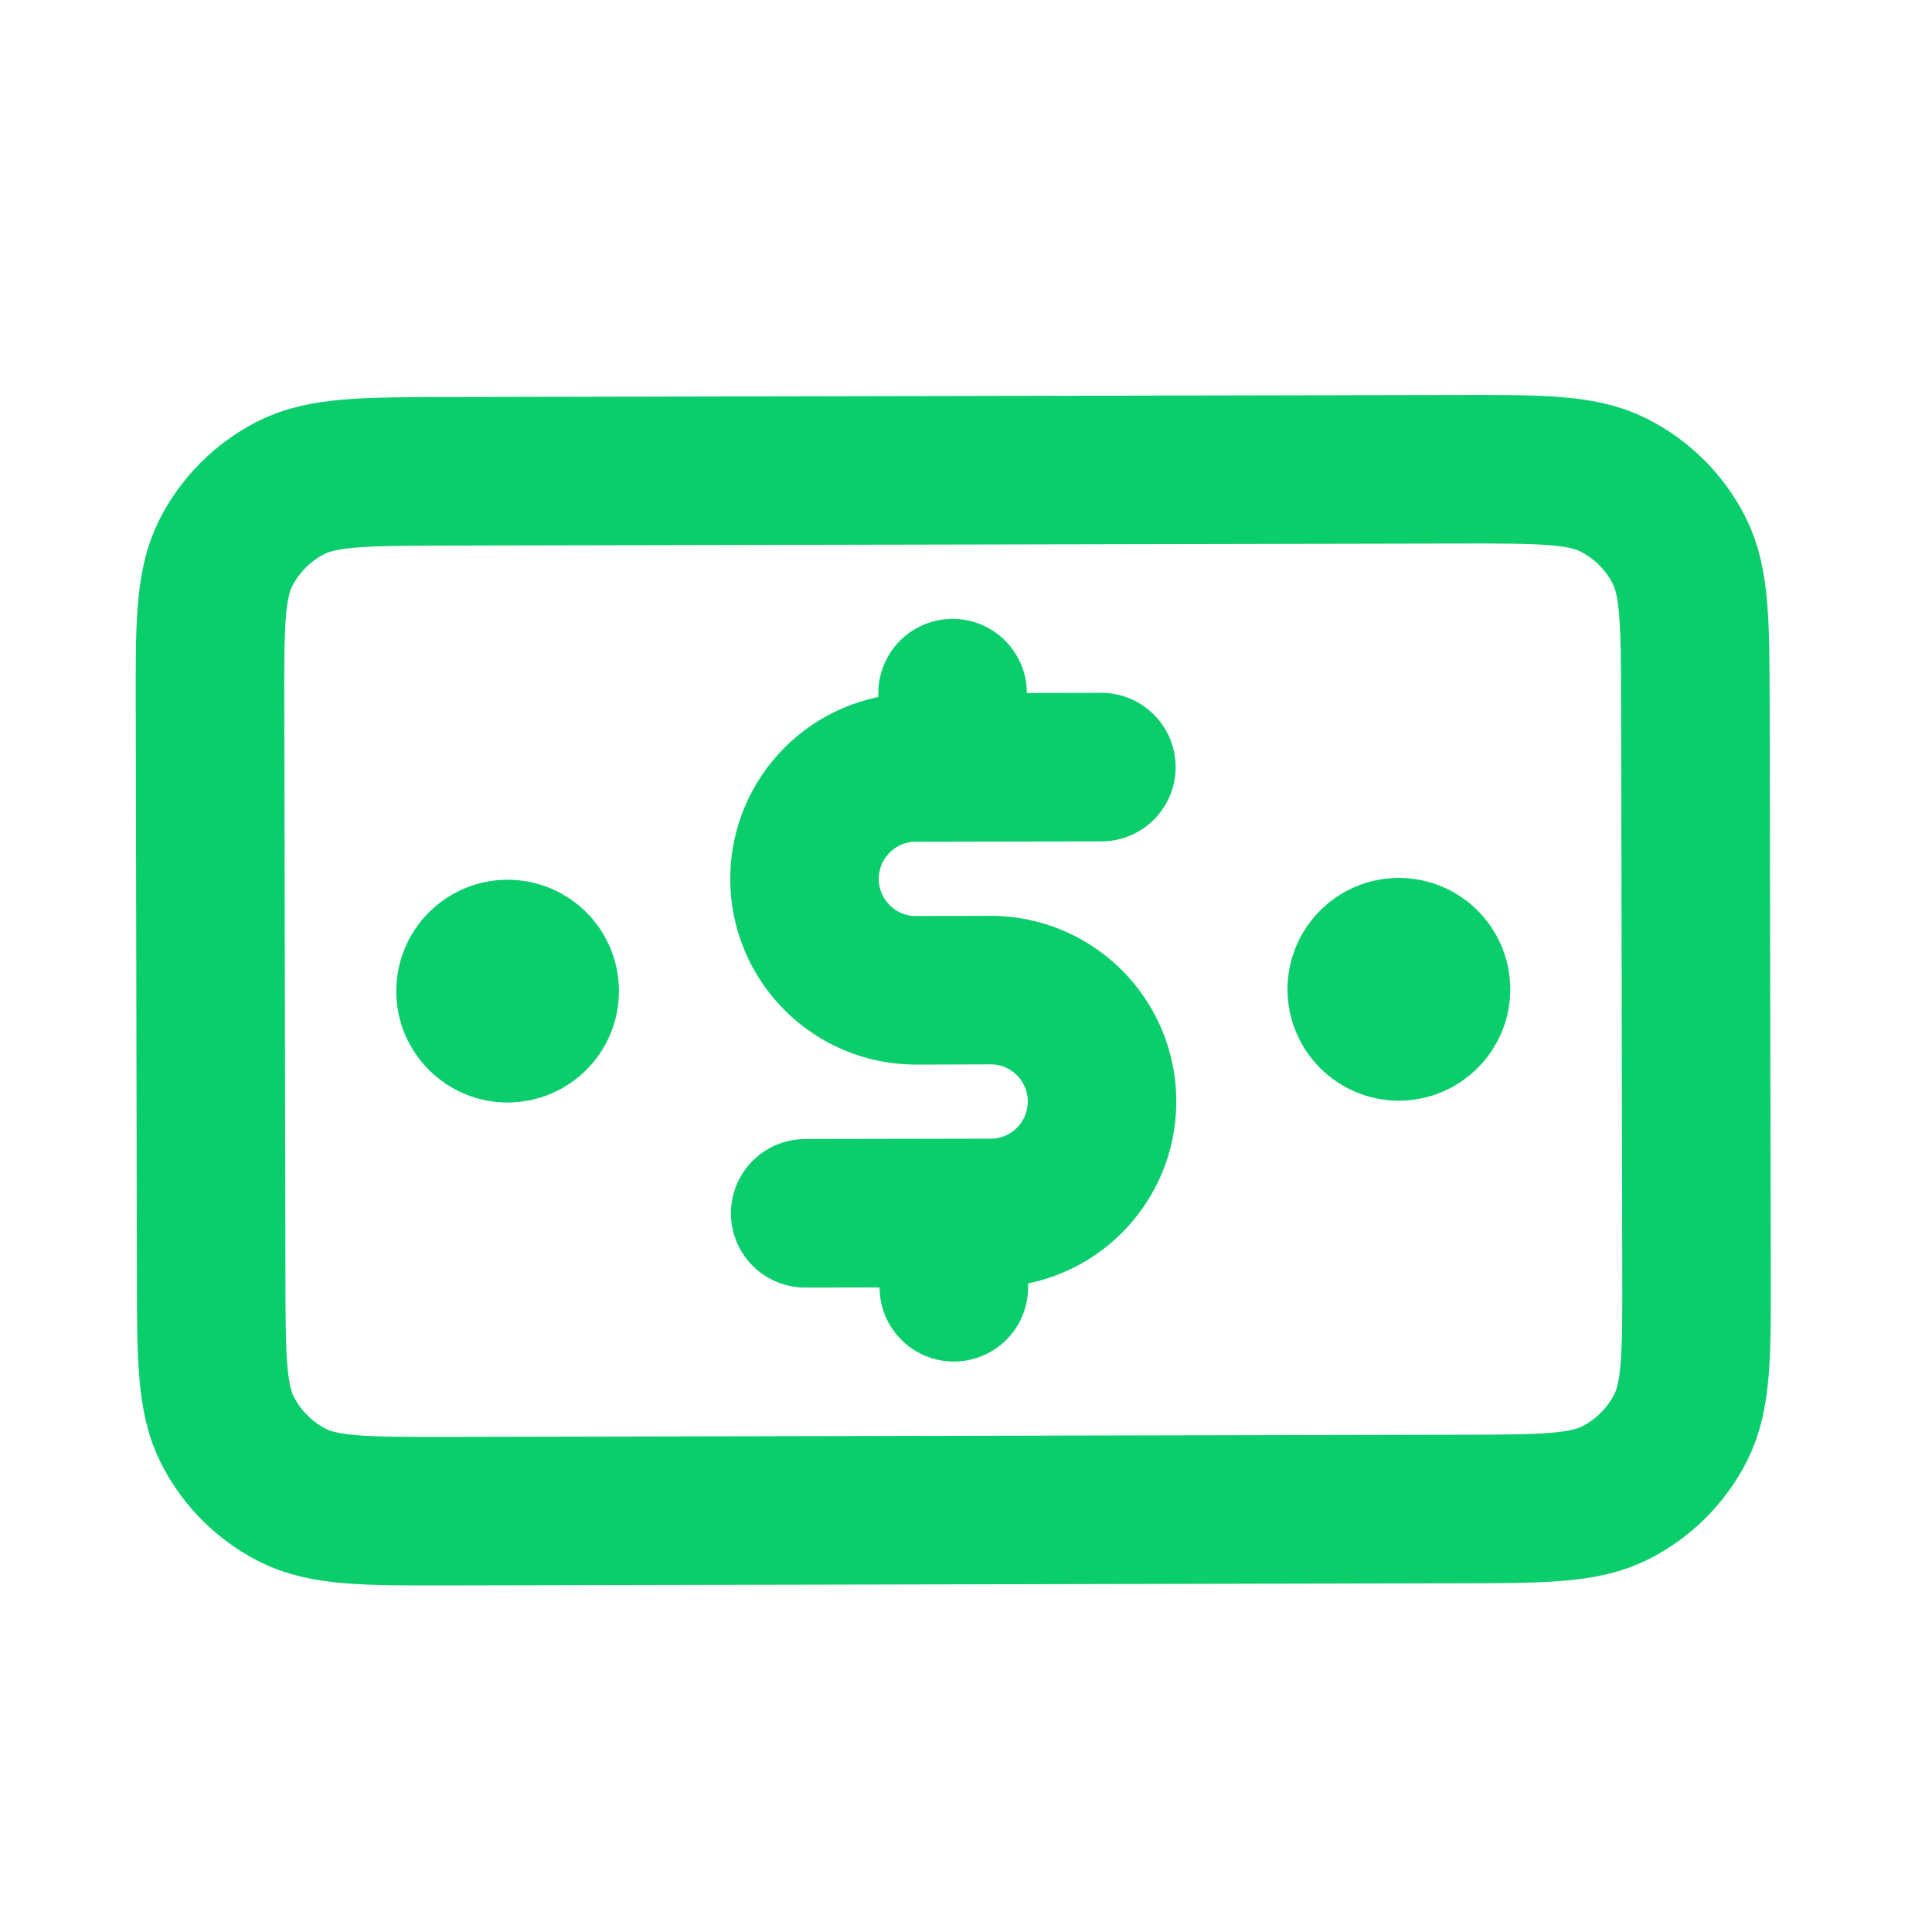 <svg width="17" height="17" viewBox="0 0 17 17" fill="none" xmlns="http://www.w3.org/2000/svg">
<g id="bank-note-03">
<path id="Icon" d="M9.691 6.75L8.057 6.753C7.516 6.754 7.078 7.194 7.079 7.735C7.08 8.277 7.52 8.715 8.061 8.714L8.715 8.712C9.256 8.711 9.696 9.149 9.697 9.691C9.698 10.232 9.26 10.672 8.719 10.673L7.085 10.676M8.382 6.099L8.384 6.752M8.392 10.674L8.393 11.327M12.309 8.705L12.316 8.705M4.467 8.721L4.473 8.721M1.848 6.243L1.858 11.21C1.859 11.942 1.86 12.308 2.003 12.587C2.129 12.833 2.329 13.032 2.575 13.157C2.855 13.299 3.221 13.298 3.953 13.297L12.841 13.278C13.573 13.277 13.939 13.276 14.219 13.133C14.464 13.007 14.664 12.807 14.789 12.561C14.93 12.281 14.93 11.915 14.928 11.183L14.918 6.216C14.916 5.484 14.916 5.118 14.773 4.839C14.647 4.593 14.447 4.394 14.2 4.269C13.92 4.127 13.554 4.128 12.822 4.129L3.935 4.147C3.203 4.149 2.837 4.15 2.557 4.293C2.312 4.419 2.112 4.619 1.987 4.865C1.845 5.145 1.846 5.511 1.848 6.243ZM12.636 8.704C12.636 8.885 12.49 9.031 12.31 9.032C12.129 9.032 11.983 8.886 11.982 8.706C11.982 8.525 12.128 8.379 12.308 8.378C12.489 8.378 12.635 8.524 12.636 8.704ZM4.793 8.72C4.794 8.901 4.648 9.047 4.467 9.048C4.287 9.048 4.14 8.902 4.14 8.722C4.14 8.541 4.286 8.395 4.466 8.394C4.647 8.394 4.793 8.54 4.793 8.72Z" stroke="#0ACD6C" stroke-width="1.307" stroke-linecap="round" stroke-linejoin="round"/>
</g>
</svg>
